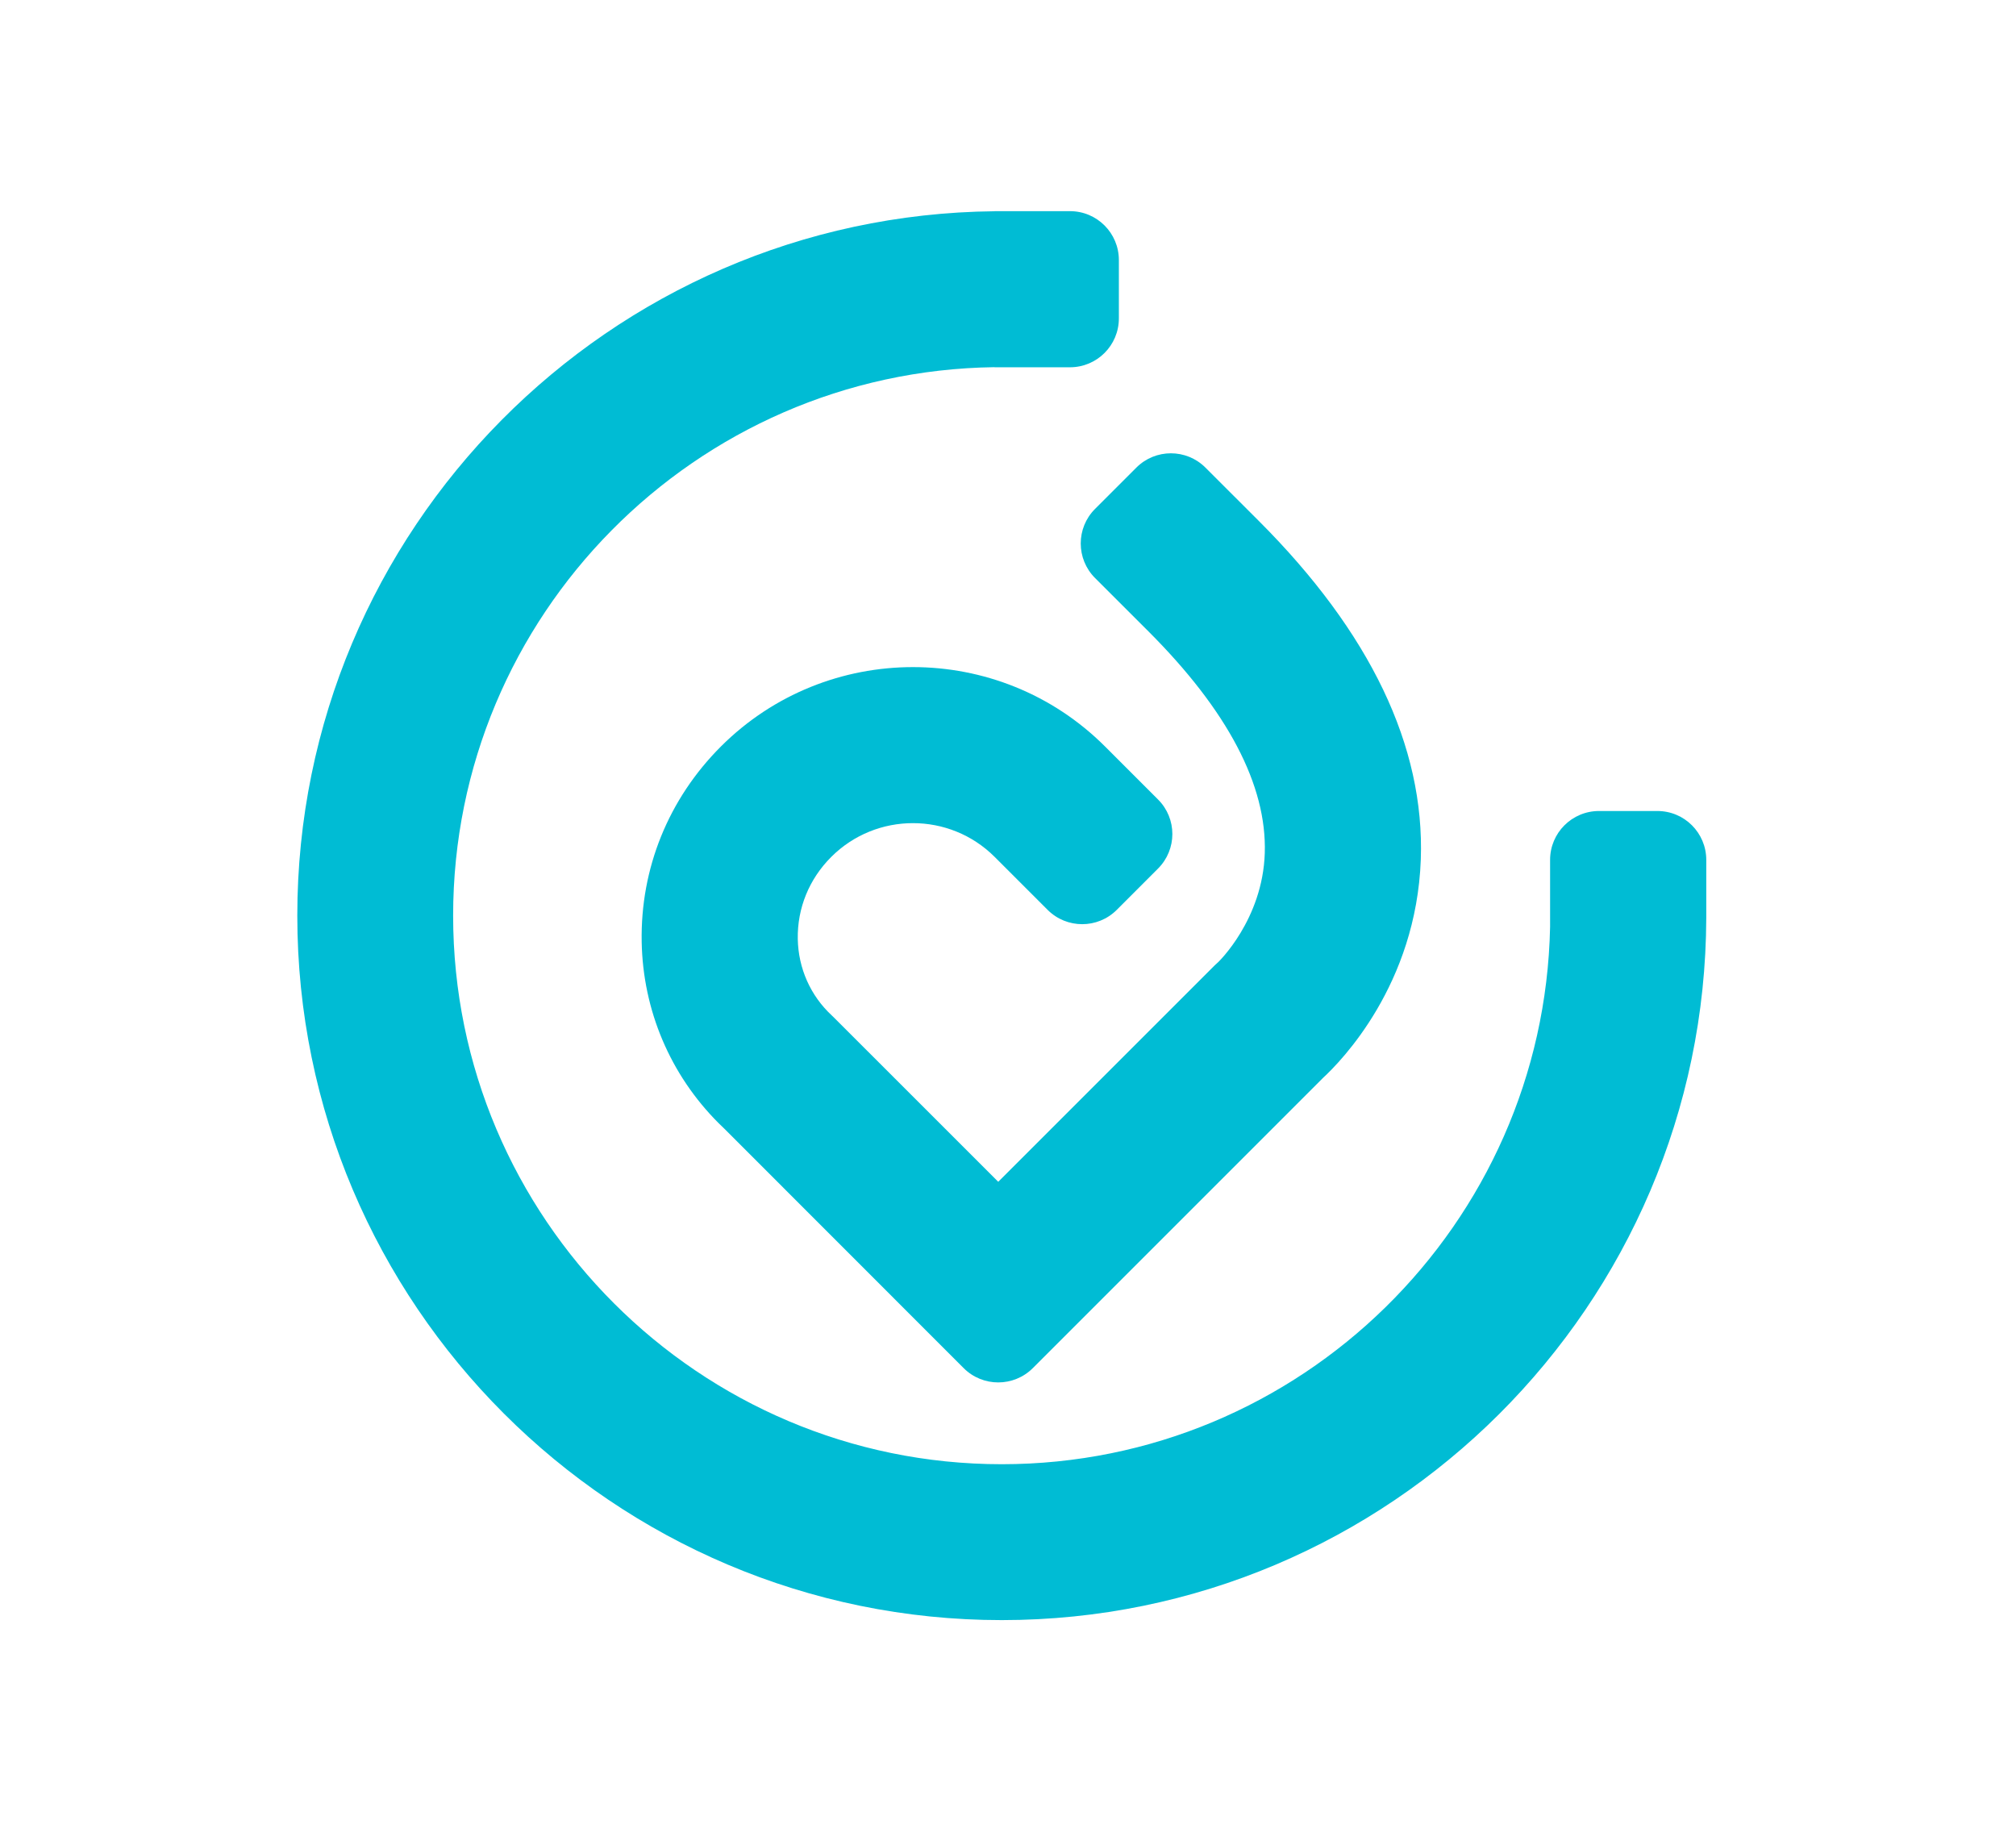 <?xml version="1.0" encoding="utf-8"?>
<!-- Generator: Adobe Illustrator 15.0.0, SVG Export Plug-In . SVG Version: 6.00 Build 0)  -->
<!DOCTYPE svg PUBLIC "-//W3C//DTD SVG 1.1//EN" "http://www.w3.org/Graphics/SVG/1.1/DTD/svg11.dtd">
<svg version="1.1" id="Layer_1" xmlns="http://www.w3.org/2000/svg" xmlns:xlink="http://www.w3.org/1999/xlink" x="0px" y="0px"
	 width="138.014px" height="126.014px" viewBox="0 0 138.014 126.014" enable-background="new 0 0 138.014 126.014"
	 xml:space="preserve">
<title>metiers</title>
<g>
	<path fill="#00BCD4" d="M97.267,58.836C97.54,51.094,93.81,43.3,86.181,35.667l-3.656-3.654c-1.307-1.307-3.426-1.307-4.732,0
		l-2.826,2.826c-1.307,1.306-1.307,3.425,0,4.733l3.656,3.653c5.428,5.429,8.109,10.533,7.963,15.176
		c-0.143,4.574-3.199,7.477-3.199,7.477l-0.053,0.047c-0.059,0.049-0.115,0.101-0.168,0.155L68.339,80.906L57.053,69.622
		l-0.098-0.094c-1.473-1.362-2.303-3.238-2.34-5.247c-0.037-2.105,0.775-4.101,2.291-5.616c3.084-3.084,8.104-3.084,11.189,0
		l3.624,3.624c1.309,1.307,3.426,1.307,4.734,0l2.824-2.826c1.309-1.308,1.309-3.426,0-4.731l-3.623-3.624
		c-7.252-7.251-19.053-7.251-26.305,0c-3.586,3.588-5.51,8.335-5.42,13.369c0.086,4.695,1.957,9.104,5.266,12.413
		c0.133,0.131,0.266,0.259,0.4,0.387l16.375,16.383c1.307,1.307,3.428,1.307,4.737,0l19.875-19.876
		C91.794,72.665,96.958,67.419,97.267,58.836"/>
	<path fill="#00BCD4" d="M116.81,62.822L116.81,62.822V58.87c0-1.851-1.496-3.349-3.348-3.349h-3.994
		c-1.852,0-3.35,1.498-3.35,3.349v4.589c-0.416,20.352-17.088,36.781-37.538,36.781c-20.709,0-37.559-16.848-37.559-37.557
		c0-20.544,16.58-37.276,37.061-37.546v0.007h5.167c1.852,0,3.348-1.499,3.348-3.348v-3.992c0-1.85-1.496-3.348-3.348-3.348h-5.167
		v0.006c-26.363,0.269-47.729,21.796-47.729,48.221c0,26.594,21.633,48.229,48.229,48.229
		C95.13,110.912,116.734,89.348,116.81,62.822"/>
</g>
</svg>
